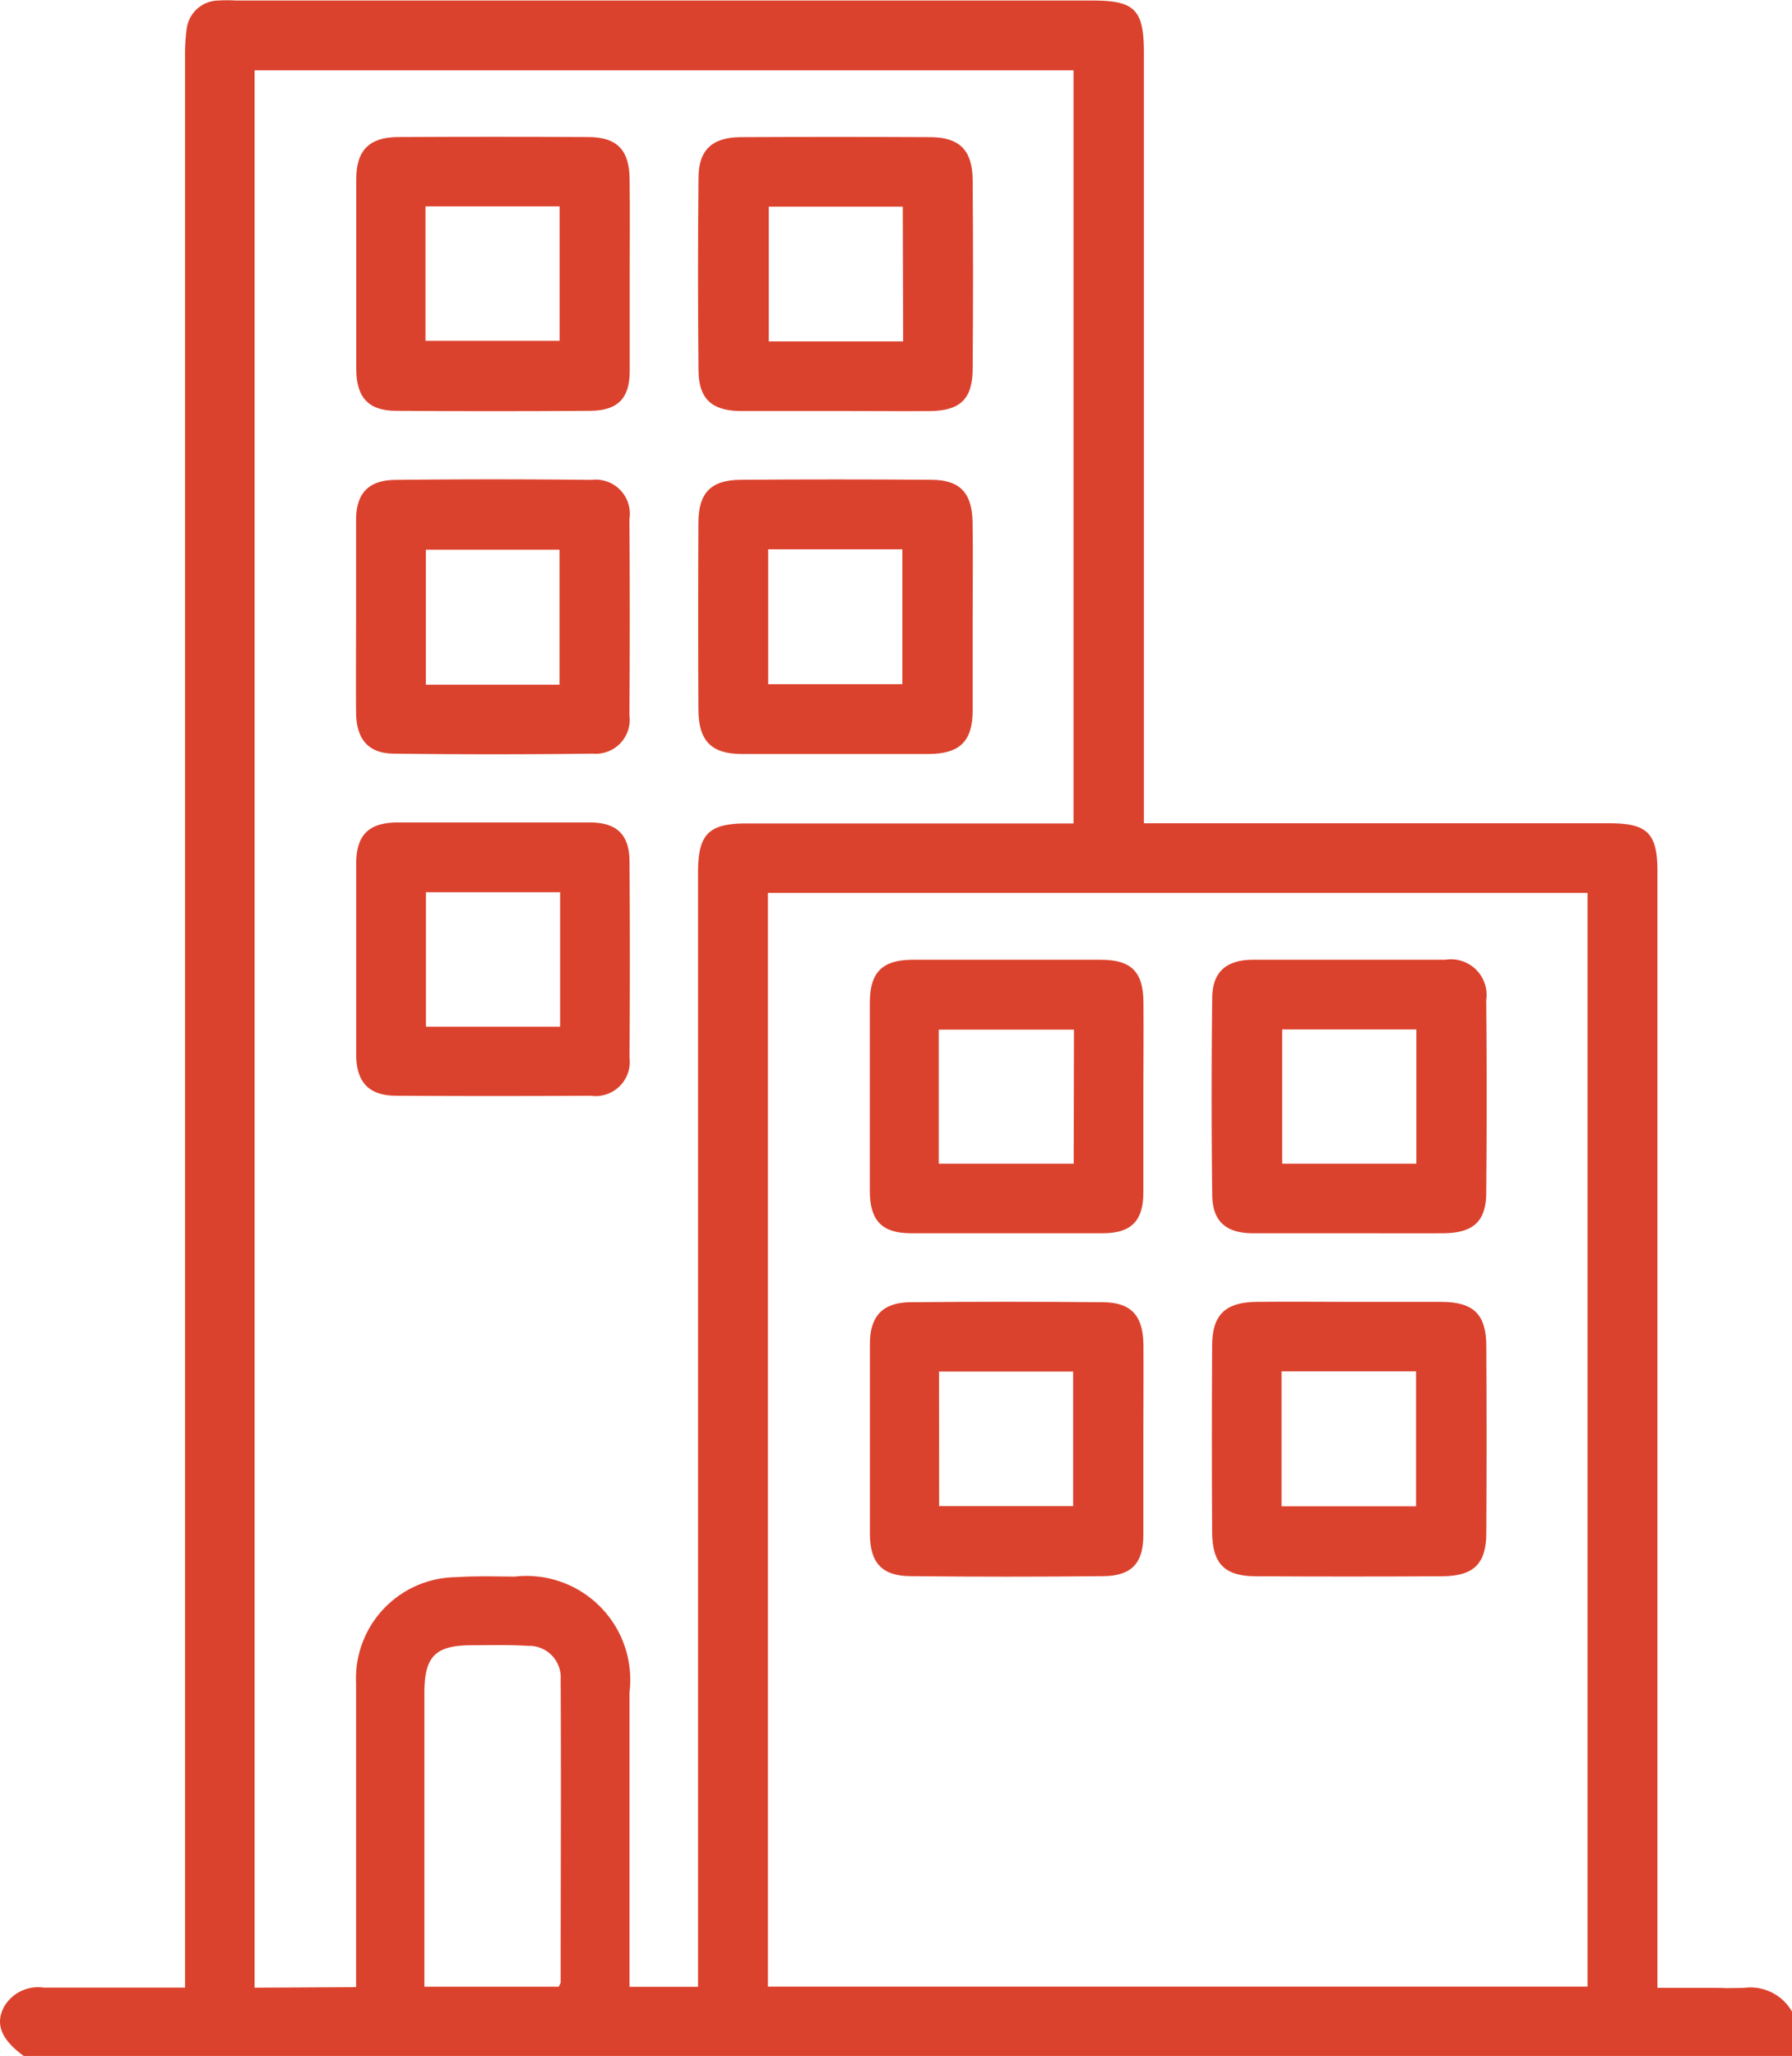 <svg id="Group_4886" data-name="Group 4886" xmlns="http://www.w3.org/2000/svg" width="19.778" height="22.681" viewBox="0 0 19.778 22.681">
  <path id="Path_9154" data-name="Path 9154" d="M-536.18,189.2c-.253-.185-.322-.357-.216-.55a.433.433,0,0,1,.433-.206c1.011,0,.284,0,1.3,0h.261v-.327q0-10.485,0-20.97a2.084,2.084,0,0,1,.018-.308.357.357,0,0,1,.346-.316,1.6,1.6,0,0,1,.2,0h9.454c.464,0,.565.1.565.577q0,4.108,0,8.215v.284h5.133c.426,0,.535.109.535.536q0,6,0,12v.312h.521c.531,0-.1.008.435,0a.527.527,0,0,1,.534.271v.487Zm3.666-.761v-.254c0-1.034,0-2.067,0-3.1a1.117,1.117,0,0,1,1.106-1.169c.213-.014.428-.008.642-.006a1.146,1.146,0,0,1,1.27,1.275q0,1.506,0,3.012v.238h.756v-.293q0-6,0-12c0-.424.117-.541.537-.541h3.607v-8.308h-9.038v21.152Zm13.591-12.072h-9.046v12.066h9.046Zm-11.355,12.067c.011-.024.022-.037.022-.049,0-1.113.006-2.227,0-3.34a.348.348,0,0,0-.358-.371c-.206-.013-.413-.008-.619-.007-.407,0-.527.122-.527.527q0,1.515,0,3.031v.209Z" transform="translate(536.444 -166.517)" fill="#db422d"/>
  <path id="Path_9155" data-name="Path 9155" d="M-376.837,257.418c0,.346,0,.693,0,1.039s-.146.48-.49.481q-1.028,0-2.056,0c-.339,0-.479-.145-.481-.49q-.005-1.028,0-2.057c0-.335.138-.476.468-.478q1.05-.008,2.1,0c.318,0,.452.143.458.465C-376.832,256.725-376.837,257.072-376.837,257.418Zm-2.257-.738v1.488h1.481V256.68Z" transform="translate(387.572 -250.62)" fill="#db422d"/>
  <path id="Path_9156" data-name="Path 9156" d="M-443.677,257.417c0-.354,0-.708,0-1.062,0-.294.137-.44.432-.443q1.083-.012,2.167,0a.376.376,0,0,1,.418.431q.007,1.084,0,2.167a.375.375,0,0,1-.406.422q-1.094.014-2.189,0c-.287,0-.419-.158-.422-.455C-443.68,258.125-443.677,257.771-443.677,257.417Zm2.245.754v-1.489h-1.475v1.489Z" transform="translate(447.607 -250.618)" fill="#db422d"/>
  <path id="Path_9157" data-name="Path 9157" d="M-378.385,195.037c-.346,0-.693,0-1.039,0-.308-.005-.449-.138-.452-.445q-.01-1.061,0-2.123c0-.314.152-.452.472-.453q1.039-.005,2.079,0c.329,0,.472.141.475.473q.008,1.039,0,2.079c0,.337-.136.466-.472.47C-377.678,195.04-378.032,195.037-378.385,195.037Zm.764-2.254H-379.1v1.486h1.483Z" transform="translate(387.585 -190.503)" fill="#db422d"/>
  <path id="Path_9158" data-name="Path 9158" d="M-442.161,319.9c.354,0,.708,0,1.061,0,.3,0,.438.135.44.429q.007,1.084,0,2.167a.377.377,0,0,1-.428.419q-1.072.006-2.145,0c-.3,0-.442-.145-.444-.453q0-1.05,0-2.1c0-.324.136-.459.455-.462C-442.868,319.9-442.515,319.9-442.161,319.9Zm.735.77h-1.481v1.483h1.481Z" transform="translate(447.608 -310.827)" fill="#db422d"/>
  <path id="Path_9159" data-name="Path 9159" d="M-440.658,193.534c0,.354,0,.708,0,1.062,0,.3-.135.433-.435.435q-1.072.008-2.145,0c-.3,0-.437-.146-.438-.457q0-1.05,0-2.1c0-.316.143-.461.46-.463q1.05-.006,2.1,0c.318,0,.454.143.457.463C-440.655,192.827-440.658,193.181-440.658,193.534Zm-2.254.725h1.48v-1.483h-1.48Z" transform="translate(447.608 -190.499)" fill="#db422d"/>
  <path id="Path_9161" data-name="Path 9161" d="M-282.525,409.224c.332,0,.663,0,1,0,.36,0,.5.137.5.49q.006,1.028,0,2.057c0,.344-.139.478-.488.48q-1.028.006-2.056,0c-.345,0-.48-.14-.482-.487q-.006-1.028,0-2.057c0-.34.146-.479.489-.483S-282.871,409.224-282.525,409.224Zm-.76.767v1.488h1.485v-1.488Z" transform="translate(297.429 -394.862)" fill="#db422d"/>
  <path id="Path_9162" data-name="Path 9162" d="M-344.845,410.711c0,.354,0,.708,0,1.062,0,.312-.131.451-.441.454q-1.061.011-2.123,0c-.32,0-.453-.146-.454-.466q0-1.051,0-2.1c0-.3.14-.453.444-.456q1.061-.01,2.123,0c.316,0,.448.147.452.469C-344.842,410.018-344.845,410.365-344.845,410.711Zm-2.254.743h1.479V409.97H-347.1Z" transform="translate(357.464 -394.839)" fill="#db422d"/>
  <path id="Path_9163" data-name="Path 9163" d="M-282.577,348.433c-.346,0-.693,0-1.039,0-.3,0-.448-.132-.451-.423q-.013-1.083,0-2.167c0-.292.154-.426.449-.427q1.061,0,2.123,0a.393.393,0,0,1,.452.446q.01,1.061,0,2.123c0,.319-.145.445-.471.448C-281.87,348.435-282.223,348.433-282.577,348.433Zm.763-.767v-1.481h-1.481v1.481Z" transform="translate(297.446 -334.828)" fill="#db422d"/>
  <path id="Path_9165" data-name="Path 9165" d="M-344.842,346.927c0,.354,0,.708,0,1.062,0,.313-.135.448-.443.449q-1.061,0-2.123,0c-.318,0-.452-.139-.453-.464q0-1.039,0-2.079c0-.335.137-.472.469-.474q1.039,0,2.079,0c.337,0,.469.131.472.467S-344.842,346.58-344.842,346.927Zm-.766-.735H-347.1v1.479h1.489Z" transform="translate(357.461 -334.833)" fill="#db422d"/>
</svg>
